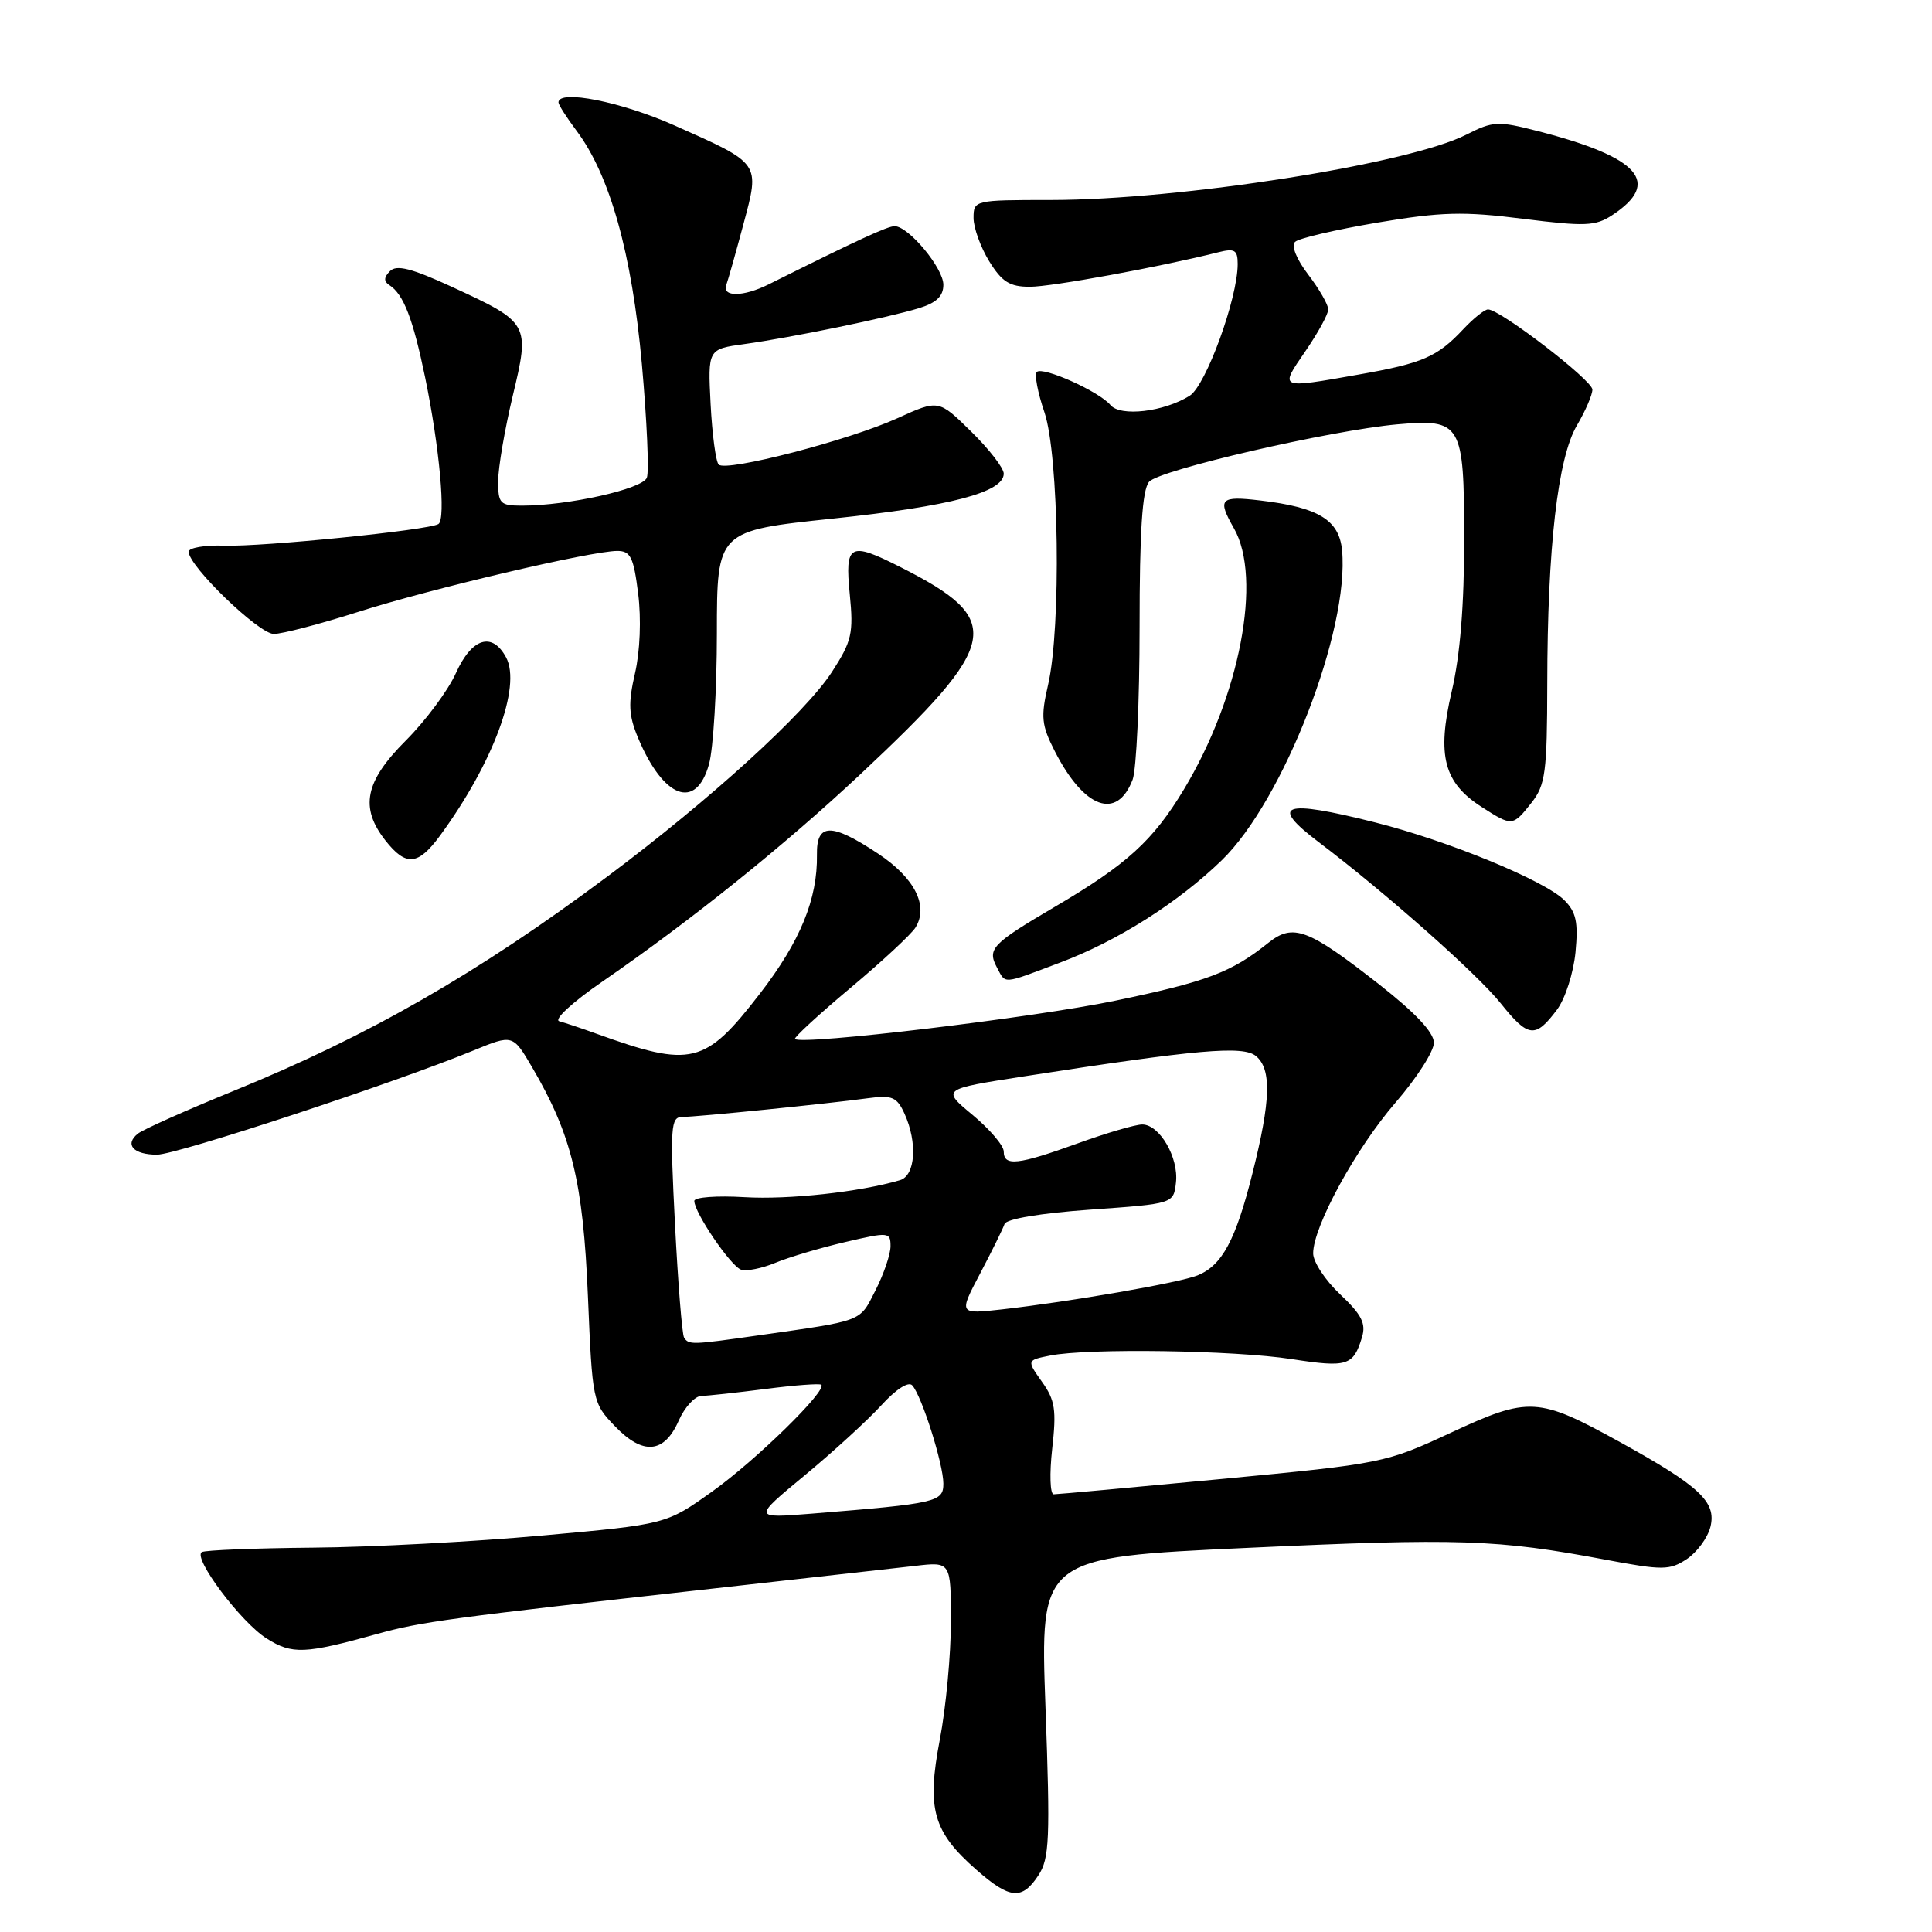 <?xml version="1.0" encoding="UTF-8" standalone="no"?>
<!DOCTYPE svg PUBLIC "-//W3C//DTD SVG 1.1//EN" "http://www.w3.org/Graphics/SVG/1.1/DTD/svg11.dtd" >
<svg xmlns="http://www.w3.org/2000/svg" xmlns:xlink="http://www.w3.org/1999/xlink" version="1.1" viewBox="0 0 256 256">
 <g >
 <path fill="currentColor"
d=" M 137.60 248.48 C 139.06 246.26 139.17 243.67 138.53 226.17 C 137.81 206.37 137.81 206.37 165.28 205.10 C 193.37 203.80 198.34 203.96 212.76 206.67 C 220.32 208.09 221.23 208.08 223.49 206.60 C 224.85 205.70 226.27 203.78 226.64 202.32 C 227.46 199.02 225.24 196.93 214.70 191.11 C 203.81 185.10 202.61 185.03 192.27 189.83 C 183.63 193.85 183.18 193.94 162.00 195.96 C 150.18 197.08 140.10 198.00 139.62 198.00 C 139.14 198.00 139.05 195.29 139.42 191.98 C 140.00 186.84 139.81 185.53 138.07 183.10 C 136.04 180.24 136.04 180.24 139.14 179.62 C 144.15 178.62 163.51 178.91 171.16 180.09 C 178.52 181.23 179.33 180.98 180.47 177.20 C 181.03 175.37 180.43 174.20 177.58 171.51 C 175.61 169.66 174.00 167.21 174.00 166.08 C 174.00 162.53 179.66 152.16 184.93 146.08 C 187.72 142.86 190.00 139.30 190.00 138.17 C 190.00 136.81 187.56 134.21 182.75 130.44 C 173.28 123.03 171.35 122.31 168.05 124.94 C 163.18 128.84 159.93 130.07 147.75 132.60 C 136.86 134.86 106.19 138.53 105.34 137.67 C 105.16 137.49 108.46 134.45 112.67 130.92 C 116.89 127.39 120.77 123.78 121.31 122.90 C 123.08 120.03 121.20 116.32 116.33 113.10 C 110.14 109.00 108.18 109.03 108.25 113.25 C 108.34 119.13 106.04 124.73 100.70 131.65 C 93.42 141.09 91.65 141.52 79.00 136.96 C 77.08 136.26 74.87 135.53 74.11 135.32 C 73.33 135.12 75.85 132.79 79.85 130.04 C 91.62 121.93 103.94 112.03 114.00 102.60 C 132.66 85.10 133.22 82.18 119.29 75.13 C 112.56 71.73 111.94 72.06 112.60 78.75 C 113.11 83.91 112.87 84.96 110.26 89.00 C 106.75 94.44 94.08 105.99 80.50 116.13 C 63.32 128.96 48.84 137.26 31.00 144.53 C 24.68 147.11 18.94 149.67 18.26 150.22 C 16.47 151.67 17.69 153.00 20.81 153.00 C 23.42 153.00 52.22 143.52 62.72 139.20 C 67.95 137.05 67.95 137.05 70.52 141.44 C 75.75 150.37 77.26 156.57 77.90 171.69 C 78.49 185.71 78.53 185.91 81.48 188.98 C 85.19 192.85 88.01 192.61 89.93 188.25 C 90.72 186.46 92.07 184.99 92.93 184.97 C 93.79 184.95 97.64 184.53 101.48 184.04 C 105.33 183.54 108.63 183.30 108.83 183.49 C 109.60 184.27 100.18 193.48 94.40 197.61 C 88.28 201.98 88.28 201.98 71.89 203.46 C 62.87 204.28 49.20 205.01 41.50 205.07 C 33.80 205.14 27.16 205.40 26.74 205.66 C 25.51 206.42 31.94 214.99 35.35 217.12 C 38.73 219.24 40.38 219.17 50.00 216.50 C 55.80 214.89 59.26 214.42 94.50 210.49 C 106.60 209.14 118.64 207.79 121.25 207.49 C 126.00 206.93 126.00 206.93 126.00 214.88 C 126.00 219.25 125.34 226.28 124.53 230.51 C 122.77 239.69 123.62 242.71 129.39 247.77 C 133.82 251.66 135.43 251.80 137.60 248.48 Z  M 206.33 133.76 C 207.40 132.32 208.49 128.92 208.76 126.19 C 209.14 122.19 208.85 120.85 207.28 119.28 C 204.68 116.68 191.85 111.40 182.23 108.98 C 169.97 105.89 168.08 106.55 174.75 111.60 C 183.51 118.22 195.74 129.05 198.84 132.93 C 202.51 137.52 203.44 137.63 206.33 133.76 Z  M 140.51 127.53 C 148.07 124.69 156.13 119.58 161.90 113.98 C 170.06 106.06 178.83 83.45 177.83 72.91 C 177.44 68.89 174.71 67.23 167.02 66.32 C 161.66 65.68 161.27 66.09 163.50 70.00 C 167.29 76.62 164.29 92.29 156.88 104.59 C 152.78 111.40 149.33 114.54 139.80 120.14 C 131.42 125.07 130.79 125.73 132.10 128.20 C 133.30 130.43 132.69 130.48 140.51 127.53 Z  M 58.29 110.75 C 65.33 101.15 69.12 90.96 67.06 87.11 C 65.22 83.68 62.52 84.52 60.41 89.19 C 59.38 91.49 56.38 95.52 53.76 98.14 C 48.35 103.55 47.65 107.01 51.07 111.37 C 53.79 114.83 55.39 114.69 58.29 110.75 Z  M 202.93 106.37 C 204.78 104.01 205.00 102.35 205.02 90.62 C 205.04 72.57 206.41 60.67 208.95 56.37 C 210.08 54.45 211.00 52.32 211.00 51.62 C 211.00 50.39 198.78 41.00 197.17 41.00 C 196.72 41.00 195.26 42.17 193.92 43.59 C 190.47 47.29 188.52 48.14 180.03 49.63 C 169.40 51.51 169.52 51.56 172.95 46.57 C 174.63 44.13 176.00 41.63 176.00 41.00 C 176.00 40.38 174.81 38.30 173.35 36.39 C 171.79 34.35 171.07 32.55 171.60 32.05 C 172.09 31.57 177.00 30.43 182.50 29.50 C 191.00 28.07 193.89 27.99 201.80 28.99 C 210.02 30.02 211.40 29.97 213.61 28.52 C 220.21 24.19 217.26 20.84 203.80 17.38 C 198.48 16.01 197.84 16.04 194.30 17.84 C 186.63 21.74 156.39 26.49 139.25 26.50 C 129.12 26.50 129.00 26.53 129.00 28.88 C 129.00 30.19 129.94 32.78 131.08 34.63 C 132.77 37.36 133.79 38.00 136.47 38.00 C 139.34 38.00 153.67 35.38 161.42 33.43 C 163.61 32.88 164.00 33.12 164.00 34.99 C 164.00 39.54 159.79 51.09 157.64 52.44 C 154.22 54.58 148.46 55.25 147.14 53.67 C 145.66 51.88 138.15 48.51 137.38 49.29 C 137.05 49.62 137.50 52.02 138.39 54.62 C 140.32 60.30 140.63 83.12 138.88 90.72 C 137.89 95.00 137.99 96.07 139.77 99.55 C 143.65 107.15 148.01 108.73 150.08 103.30 C 150.58 101.96 151.00 92.89 151.00 83.13 C 151.00 70.42 151.35 64.95 152.25 63.85 C 153.52 62.29 176.28 57.03 185.15 56.23 C 193.64 55.48 194.00 56.09 194.01 71.29 C 194.02 80.16 193.48 86.85 192.35 91.66 C 190.37 100.14 191.31 103.72 196.36 106.95 C 200.36 109.52 200.45 109.51 202.93 106.37 Z  M 93.95 101.25 C 94.52 99.19 94.99 91.39 94.99 83.92 C 95.00 70.33 95.00 70.33 110.42 68.71 C 125.97 67.08 133.00 65.23 133.00 62.76 C 133.00 62.02 131.06 59.51 128.68 57.18 C 124.37 52.94 124.37 52.94 118.93 55.41 C 112.50 58.34 96.23 62.56 95.23 61.56 C 94.85 61.18 94.37 57.58 94.16 53.56 C 93.79 46.26 93.79 46.26 98.65 45.59 C 104.92 44.72 117.59 42.11 121.75 40.84 C 124.08 40.13 125.00 39.25 125.00 37.73 C 125.00 35.53 120.43 30.02 118.56 29.97 C 117.64 29.95 113.63 31.80 101.85 37.68 C 98.50 39.35 95.65 39.38 96.24 37.75 C 96.49 37.06 97.51 33.44 98.51 29.70 C 100.70 21.51 100.85 21.73 89.37 16.62 C 82.32 13.48 74.00 11.83 74.00 13.57 C 74.00 13.88 75.08 15.57 76.39 17.32 C 80.82 23.21 83.73 33.62 85.05 48.23 C 85.72 55.72 86.02 62.50 85.71 63.30 C 85.14 64.80 75.27 67.00 69.17 67.00 C 66.26 67.00 66.00 66.73 66.01 63.75 C 66.01 61.96 66.88 56.90 67.93 52.50 C 70.24 42.88 70.16 42.75 59.88 38.01 C 54.54 35.55 52.55 35.05 51.68 35.92 C 50.85 36.75 50.83 37.28 51.61 37.79 C 53.47 39.00 54.72 42.22 56.33 50.00 C 58.24 59.26 59.11 68.82 58.09 69.44 C 56.79 70.25 34.75 72.47 29.75 72.30 C 27.14 72.21 25.00 72.58 25.00 73.11 C 25.00 75.02 34.30 84.00 36.28 84.00 C 37.39 84.00 42.39 82.69 47.40 81.10 C 57.07 78.01 78.36 73.00 81.80 73.00 C 83.55 73.00 83.96 73.84 84.56 78.66 C 84.98 82.00 84.81 86.32 84.14 89.21 C 83.22 93.21 83.29 94.76 84.54 97.76 C 87.91 105.81 92.24 107.42 93.95 101.25 Z  M 106.62 195.50 C 110.40 192.37 114.97 188.19 116.77 186.22 C 118.71 184.09 120.38 183.01 120.88 183.57 C 122.13 184.94 125.00 194.00 125.00 196.58 C 125.00 199.02 124.16 199.22 107.62 200.56 C 99.74 201.19 99.74 201.19 106.62 195.50 Z  M 90.64 177.23 C 90.38 176.80 89.84 170.05 89.44 162.23 C 88.78 149.28 88.87 148.00 90.40 148.00 C 92.31 148.00 109.66 146.25 115.10 145.51 C 118.21 145.09 118.85 145.37 119.85 147.56 C 121.60 151.41 121.30 155.78 119.25 156.38 C 113.91 157.95 104.48 158.98 98.65 158.63 C 94.99 158.41 92.00 158.63 92.00 159.13 C 92.00 160.68 96.83 167.78 98.20 168.24 C 98.91 168.48 100.96 168.07 102.74 167.33 C 104.52 166.59 108.68 165.35 111.99 164.58 C 117.76 163.23 118.00 163.25 118.00 165.13 C 118.00 166.20 117.10 168.84 116.00 170.99 C 113.85 175.21 114.56 174.94 100.31 176.97 C 91.69 178.20 91.25 178.22 90.64 177.23 Z  M 129.88 168.73 C 131.45 165.75 132.90 162.80 133.11 162.18 C 133.35 161.51 137.89 160.75 144.50 160.28 C 155.50 159.50 155.50 159.50 155.82 156.69 C 156.20 153.38 153.65 149.00 151.35 149.00 C 150.46 149.00 146.62 150.12 142.81 151.50 C 134.87 154.37 133.00 154.57 133.00 152.58 C 133.00 151.80 131.15 149.63 128.88 147.74 C 124.76 144.32 124.76 144.32 135.63 142.63 C 158.75 139.04 164.72 138.52 166.42 139.93 C 168.51 141.67 168.39 145.82 165.96 155.46 C 163.73 164.34 161.94 167.66 158.70 168.99 C 156.29 169.97 141.82 172.48 132.77 173.50 C 127.03 174.14 127.03 174.14 129.88 168.73 Z "/>
</g>
</svg>
